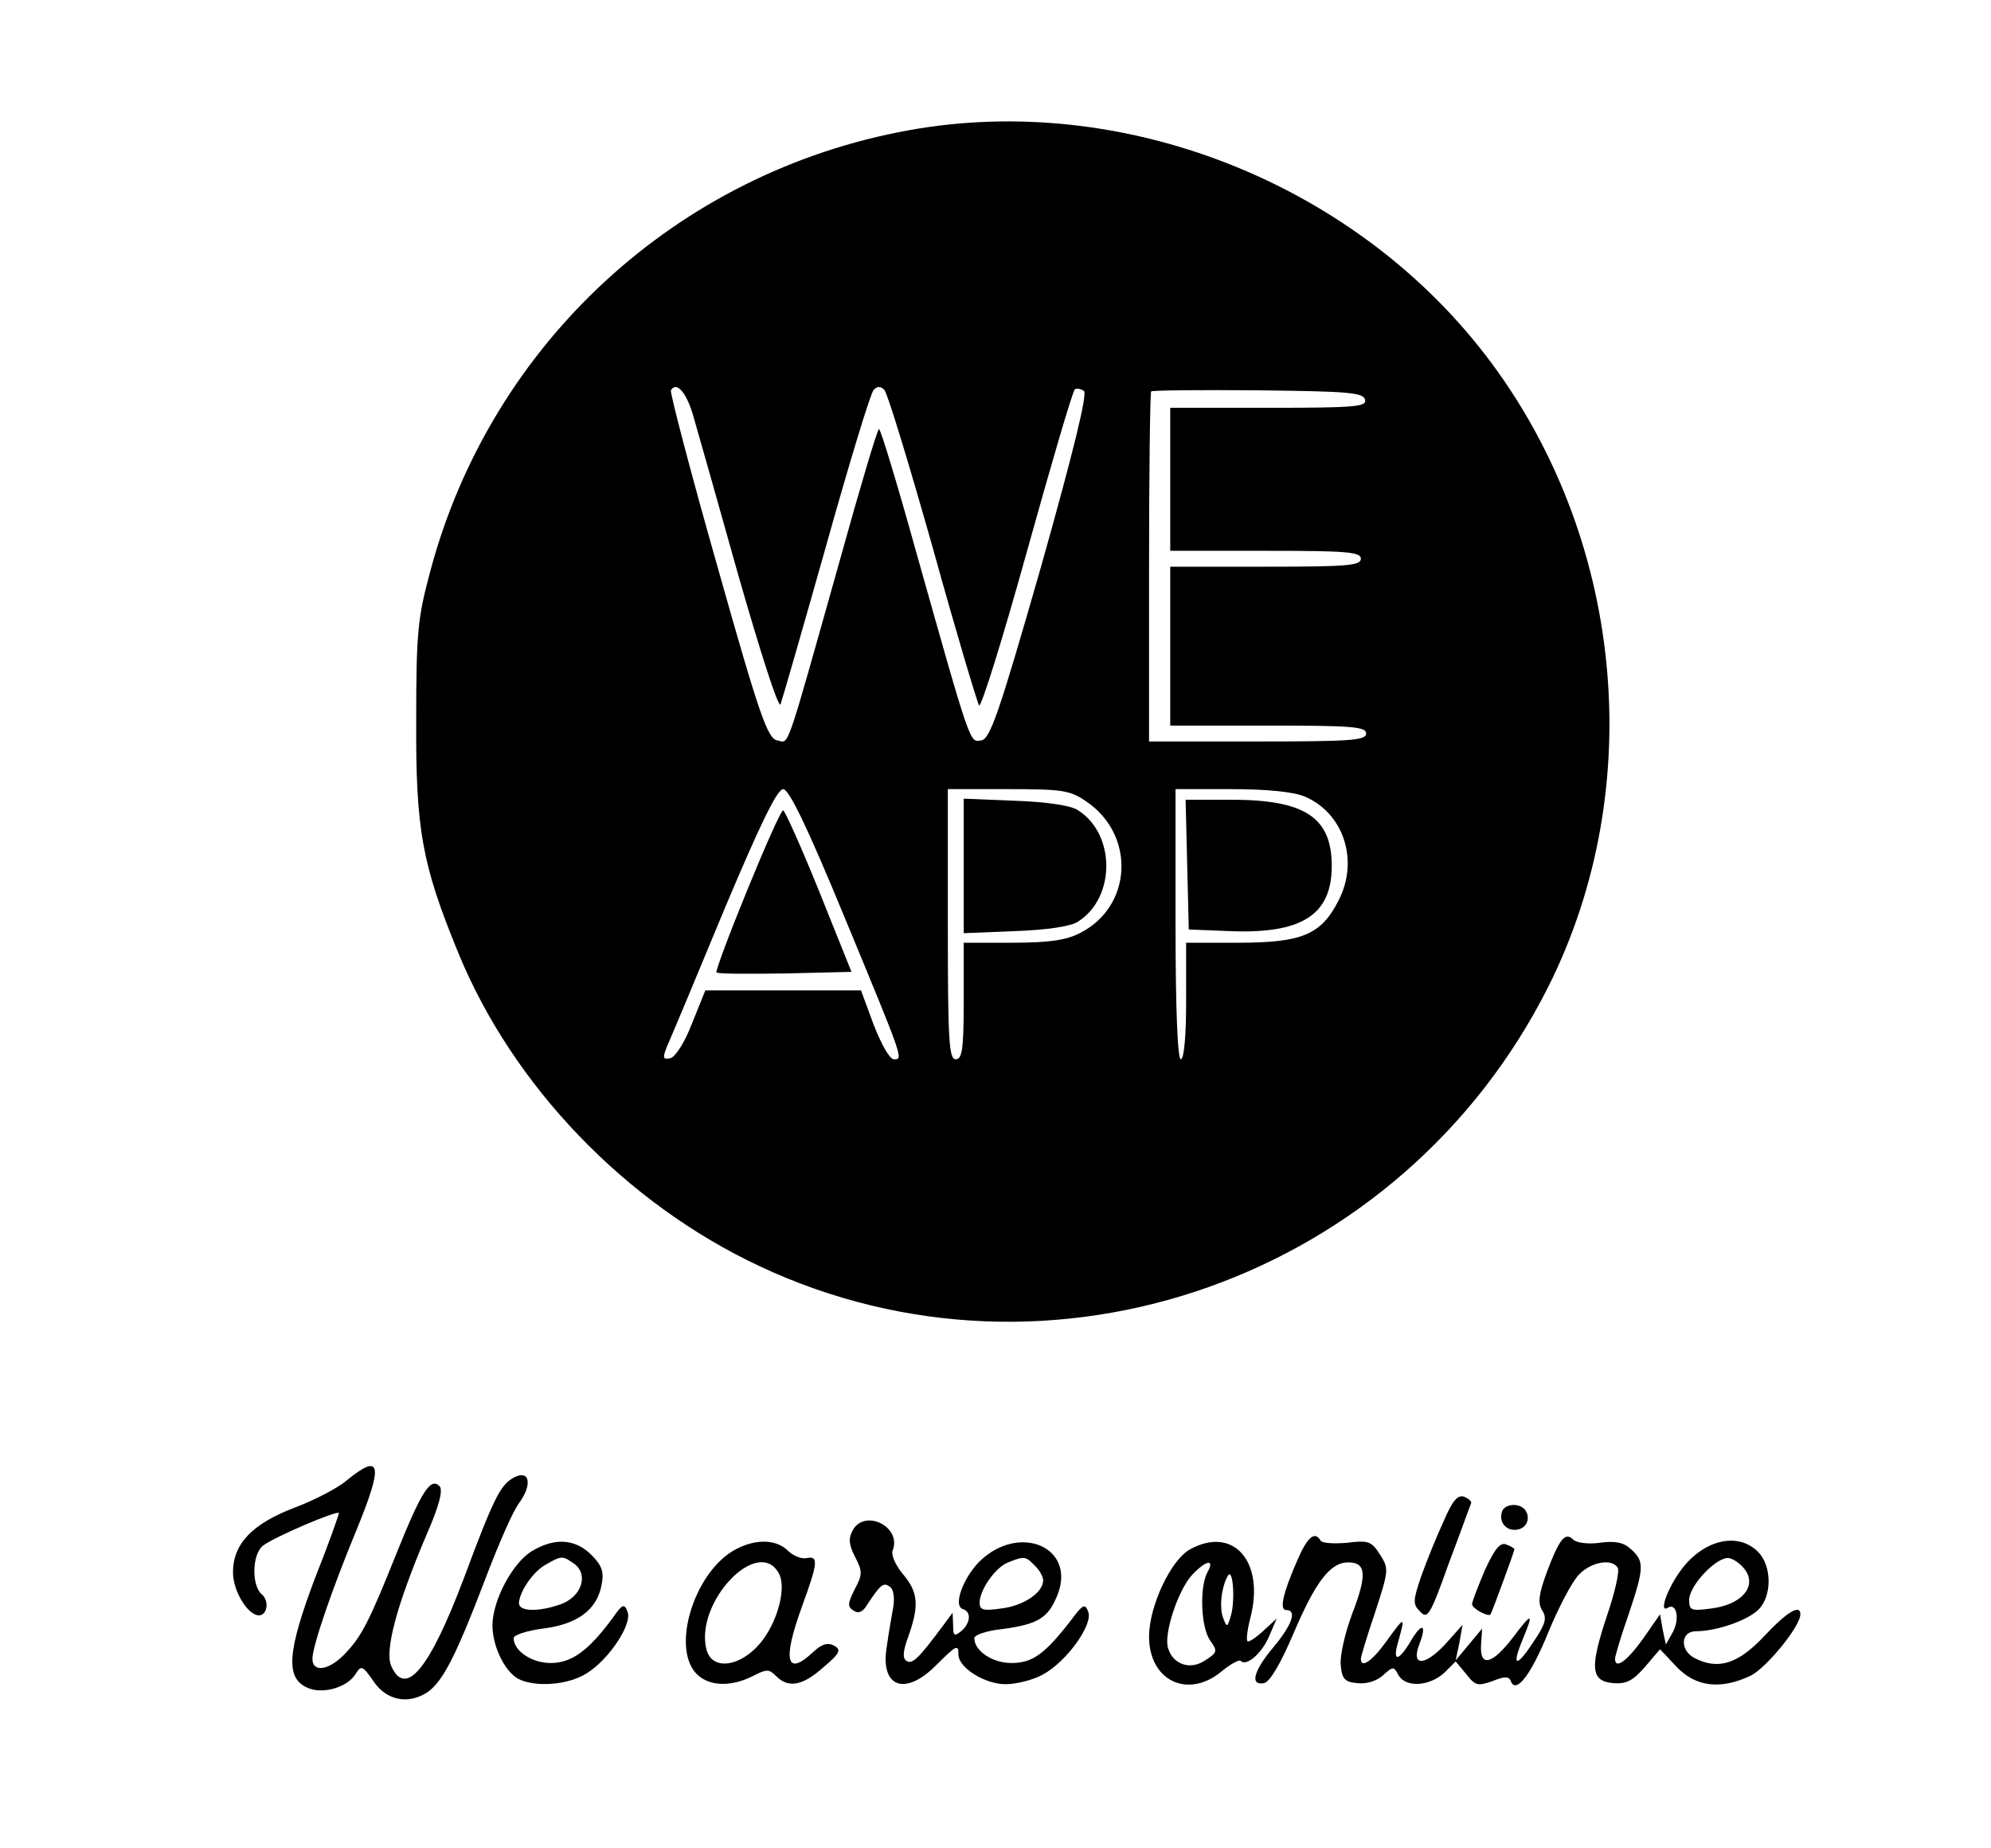 <?xml version="1.0" standalone="no"?>
<!DOCTYPE svg PUBLIC "-//W3C//DTD SVG 20010904//EN"
 "http://www.w3.org/TR/2001/REC-SVG-20010904/DTD/svg10.dtd">
<svg version="1.0" xmlns="http://www.w3.org/2000/svg"
 width="376pt" height="349pt" viewBox="0 0 376 349"
 preserveAspectRatio="xMidYMid meet">

<g transform="translate(0,349) scale(0.1,-0.1)"
fill="#000000" stroke="none">
<path d="M1716 3244 c-437 -79 -788 -402 -903 -831 -24 -89 -27 -116 -27 -283
-1 -207 11 -272 79 -438 103 -252 316 -474 570 -593 550 -258 1212 -23 1489
528 190 379 142 854 -119 1193 -252 327 -687 497 -1089 424z m-408 -535 c7
-24 46 -161 86 -304 41 -143 76 -253 80 -245 3 8 42 143 86 299 44 157 84 289
90 295 7 7 13 7 20 0 6 -6 47 -141 92 -300 44 -159 84 -292 87 -296 4 -4 45
127 91 293 46 165 86 302 90 304 3 2 11 1 17 -3 7 -5 -19 -112 -81 -332 -80
-279 -96 -325 -113 -328 -22 -3 -18 -16 -124 360 -35 126 -66 228 -69 228 -3
0 -36 -111 -74 -248 -105 -373 -95 -344 -118 -340 -18 3 -33 44 -113 328 -51
179 -90 329 -88 333 10 17 28 -2 41 -44z m1270 26 c3 -13 -20 -15 -182 -15
l-186 0 0 -135 0 -135 180 0 c153 0 180 -2 180 -15 0 -13 -27 -15 -180 -15
l-180 0 0 -150 0 -150 185 0 c158 0 185 -2 185 -15 0 -13 -29 -15 -205 -15
l-205 0 0 328 c0 181 2 331 4 333 2 2 94 3 203 2 170 -2 198 -4 201 -18z
m-983 -977 c113 -273 111 -268 93 -268 -8 0 -24 29 -38 65 l-24 65 -147 0
-147 0 -25 -62 c-14 -37 -32 -64 -41 -66 -15 -3 -16 0 -3 30 8 18 56 133 107
256 67 159 98 222 109 222 11 0 45 -70 116 -242z m456 219 c94 -63 88 -199
-12 -249 -25 -13 -58 -18 -126 -18 l-93 0 0 -110 c0 -91 -3 -110 -15 -110 -13
0 -15 35 -15 255 l0 255 114 0 c101 0 117 -2 147 -23z m413 9 c73 -31 103
-120 64 -196 -33 -65 -69 -80 -190 -80 l-98 0 0 -110 c0 -67 -4 -110 -10 -110
-6 0 -10 92 -10 255 l0 255 105 0 c67 0 118 -5 139 -14z"/>
<path d="M1411 1809 c-34 -83 -60 -153 -58 -155 2 -3 61 -3 130 -2 l125 3 -61
152 c-34 84 -65 153 -68 153 -4 0 -34 -68 -68 -151z"/>
<path d="M1820 1855 l0 -127 98 4 c58 2 106 9 118 18 71 45 71 165 0 210 -12
9 -60 16 -118 18 l-98 4 0 -127z"/>
<path d="M2242 1858 l3 -123 75 -3 c138 -6 195 30 195 123 0 92 -51 125 -190
125 l-86 0 3 -122z"/>
<path d="M655 695 c-16 -14 -60 -37 -97 -51 -82 -31 -118 -69 -118 -123 0 -35
28 -81 49 -81 16 0 20 28 5 40 -19 17 -18 74 2 91 19 16 144 69 144 62 0 -3
-20 -60 -46 -125 -51 -136 -55 -185 -15 -204 28 -14 77 -1 93 26 10 16 13 15
33 -14 24 -36 64 -45 101 -22 30 20 55 69 111 216 24 63 52 128 64 143 25 35
19 63 -11 47 -25 -14 -37 -37 -94 -190 -65 -172 -110 -226 -137 -166 -13 29
10 115 66 247 25 57 32 86 25 93 -17 17 -34 -10 -80 -124 -54 -135 -67 -159
-98 -192 -30 -32 -62 -37 -62 -10 0 24 38 134 84 245 50 122 46 145 -19 92z"/>
<path d="M2726 617 c-13 -28 -32 -75 -42 -103 -16 -47 -16 -53 -2 -67 14 -15
19 -7 54 91 22 58 40 109 42 113 2 4 -4 9 -13 13 -12 4 -22 -7 -39 -47z"/>
<path d="M2837 637 c-8 -21 8 -39 29 -35 27 5 25 42 -2 46 -12 2 -24 -3 -27
-11z"/>
<path d="M1610 600 c-8 -15 -7 -27 5 -50 14 -27 14 -33 -1 -61 -13 -26 -14
-33 -2 -40 8 -6 16 -3 23 7 26 40 33 47 44 39 8 -4 11 -19 8 -39 -3 -17 -9
-50 -12 -73 -14 -78 33 -97 92 -38 39 39 43 41 43 21 0 -25 50 -56 89 -56 20
0 52 8 70 18 45 24 96 95 86 119 -6 16 -10 14 -33 -17 -49 -63 -72 -80 -112
-80 -36 0 -70 23 -70 47 0 6 23 14 52 17 68 9 87 21 104 62 39 92 -71 140
-147 65 -31 -32 -49 -83 -31 -89 17 -5 15 -27 -3 -42 -13 -10 -15 -9 -15 11
l-1 24 -20 -27 c-44 -59 -56 -71 -67 -64 -8 5 -7 18 4 48 20 57 18 82 -11 116
-14 17 -23 37 -19 45 17 45 -54 79 -76 37z m344 -66 c9 -8 16 -21 16 -28 0
-23 -37 -48 -79 -53 -34 -5 -41 -3 -41 11 0 24 30 67 54 76 30 12 33 12 50 -6z"/>
<path d="M2450 544 c-28 -64 -34 -94 -21 -94 21 0 11 -28 -24 -70 -38 -45 -45
-73 -18 -68 11 2 31 36 55 92 42 99 70 136 104 136 34 0 36 -23 8 -96 -14 -37
-24 -81 -22 -98 2 -26 8 -32 31 -34 18 -2 37 4 49 15 19 17 20 17 29 0 14 -24
58 -21 86 4 l22 22 20 -24 c17 -22 22 -23 50 -13 22 9 31 9 34 0 10 -26 39 13
71 92 19 46 44 94 57 108 23 25 63 32 74 14 4 -6 -5 -46 -20 -90 -33 -99 -31
-124 11 -128 25 -2 37 4 60 30 l29 34 31 -33 c36 -38 83 -44 140 -17 29 14 94
93 94 116 0 20 -26 4 -69 -42 -49 -52 -87 -64 -132 -40 -27 15 -25 50 4 50 38
0 97 20 118 41 26 26 25 83 -1 109 -39 39 -106 22 -148 -38 -24 -34 -39 -77
-23 -68 17 11 24 -20 10 -46 l-13 -23 -6 28 -5 29 -32 -46 c-30 -42 -53 -59
-53 -38 0 5 11 42 25 82 30 89 31 102 5 125 -14 13 -30 16 -59 12 -22 -3 -44
0 -50 6 -15 15 -26 2 -50 -62 -15 -41 -17 -57 -9 -71 10 -15 7 -26 -16 -60
-32 -49 -42 -48 -21 3 22 53 19 54 -18 5 -39 -51 -63 -57 -60 -13 l2 30 -25
-30 -25 -30 7 33 6 34 -34 -38 c-39 -41 -64 -40 -47 3 14 37 4 40 -17 4 -24
-40 -35 -39 -23 1 13 47 12 47 -22 0 -28 -39 -49 -53 -49 -34 0 4 12 44 27 88
26 80 26 82 9 109 -16 25 -22 27 -62 22 -24 -2 -47 -1 -50 4 -11 19 -25 7 -44
-37z m847 -20 c20 -31 -9 -64 -65 -71 -38 -5 -42 -4 -42 16 0 28 54 84 76 79
9 -2 23 -12 31 -24z"/>
<path d="M1004 561 c-36 -22 -74 -93 -74 -140 0 -39 23 -87 49 -101 31 -16 93
-12 128 10 42 25 88 94 78 117 -6 16 -10 14 -28 -12 -45 -61 -77 -85 -117 -85
-36 0 -70 23 -70 47 0 6 25 14 55 18 65 8 102 35 111 82 5 25 1 37 -19 57 -31
31 -70 33 -113 7z m81 -24 c27 -21 13 -62 -26 -76 -42 -15 -79 -14 -79 2 1 22
27 60 51 73 30 17 31 17 54 1z"/>
<path d="M1383 561 c-73 -45 -114 -180 -69 -230 23 -25 65 -27 107 -6 27 14
31 14 45 0 23 -23 50 -18 89 17 32 27 34 33 20 41 -12 6 -23 3 -39 -12 -51
-48 -59 -17 -21 87 30 82 31 95 8 90 -10 -2 -26 5 -35 14 -23 23 -65 23 -105
-1z m88 -42 c16 -30 -6 -103 -43 -140 -39 -39 -85 -40 -94 -3 -22 89 98 215
137 143z"/>
<path d="M2248 565 c-37 -20 -78 -108 -78 -165 0 -84 74 -119 138 -65 16 13
32 22 35 19 11 -11 40 14 54 47 l14 33 -26 -24 c-14 -13 -27 -21 -29 -19 -3 3
0 24 6 47 26 104 -33 171 -114 127z m32 -44 c-15 -29 -12 -103 5 -128 15 -21
14 -23 -9 -38 -28 -19 -61 -8 -70 23 -9 26 19 110 45 138 27 29 44 31 29 5z
m45 -80 c-7 -24 -8 -25 -15 -6 -8 20 -3 60 9 80 9 15 14 -43 6 -74z"/>
<path d="M2804 525 c-13 -31 -24 -59 -24 -64 0 -8 31 -25 35 -19 3 5 45 119
45 123 0 1 -7 6 -16 9 -11 4 -21 -8 -40 -49z"/>
</g>
</svg>
